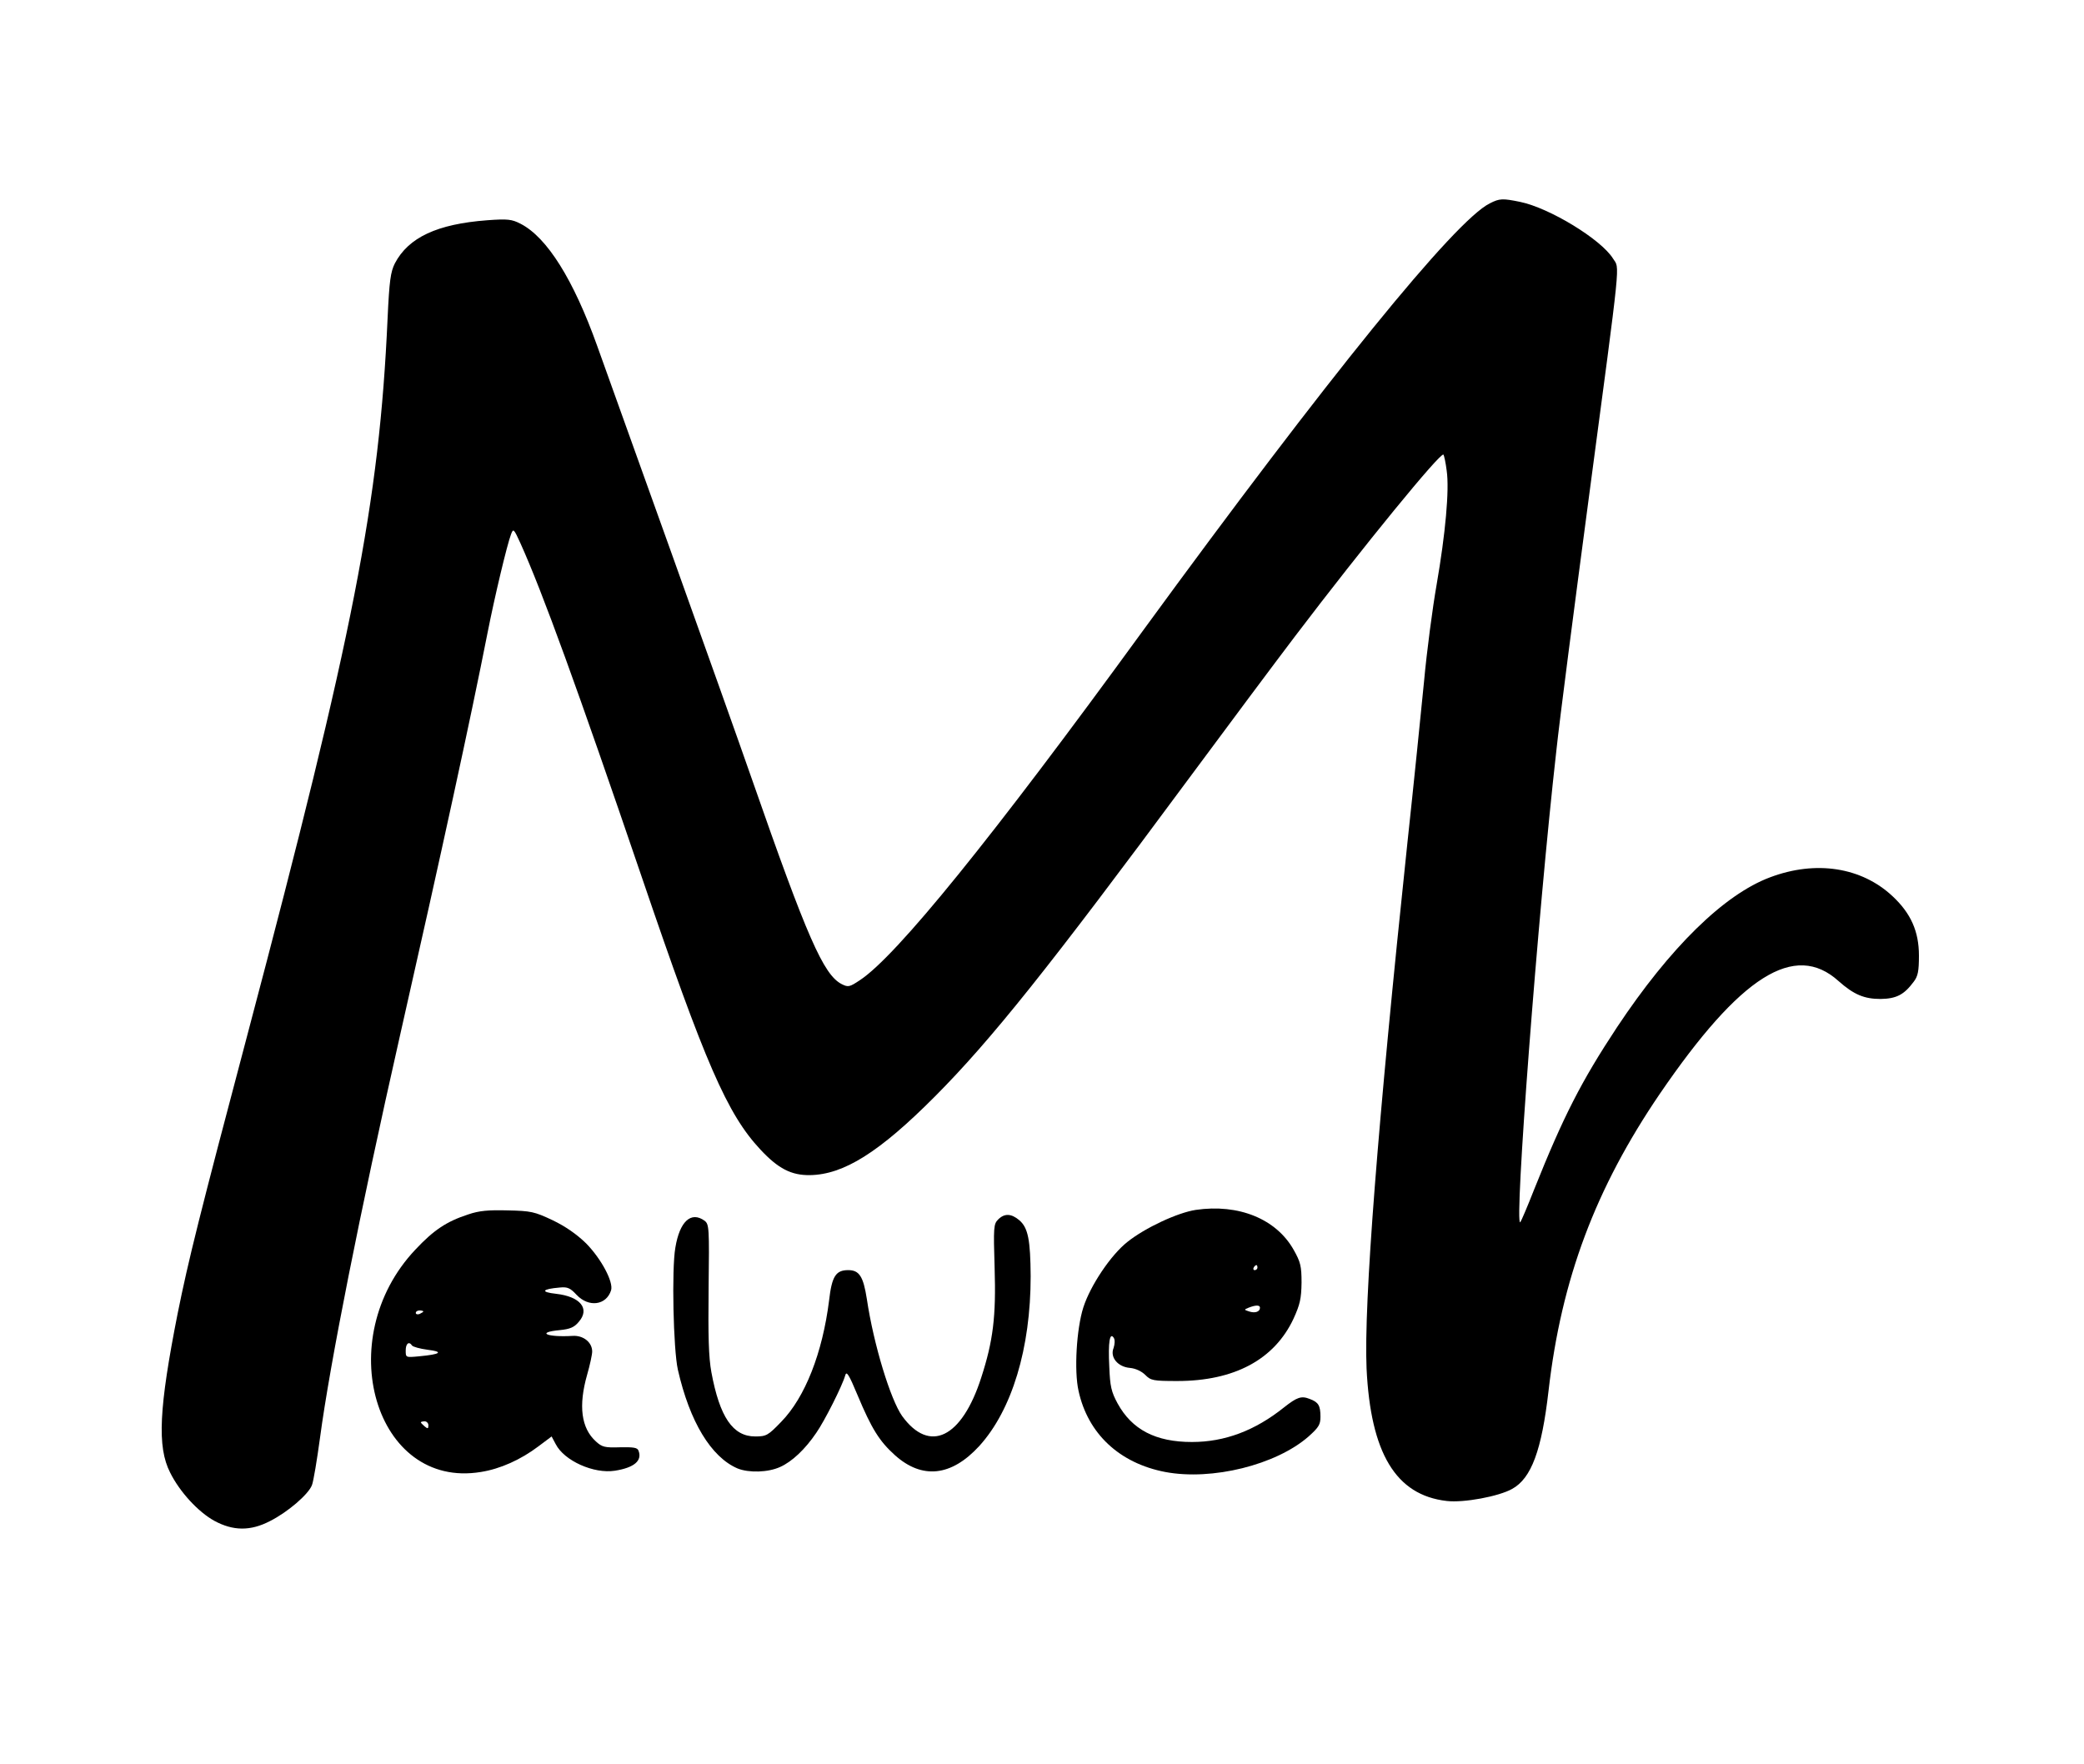 <?xml version="1.0" standalone="no"?>
<!DOCTYPE svg PUBLIC "-//W3C//DTD SVG 20010904//EN"
 "http://www.w3.org/TR/2001/REC-SVG-20010904/DTD/svg10.dtd">
<svg version="1.0" xmlns="http://www.w3.org/2000/svg"
 width="827pt" height="700pt" viewBox="0 0 827 700"
 preserveAspectRatio="xMidYMid meet">

<g transform="translate(0,700) scale(0.1,-0.1)"
fill="#000000" stroke="none">
<path d="M5912 6193 c-138 -68 -643 -691 -1376 -1695 -601 -826 -978 -1291
-1123 -1387 -42 -28 -47 -29 -73 -16 -72 37 -137 185 -355 810 -48 138 -193
545 -322 905 -129 360 -261 728 -293 817 -94 263 -199 431 -304 485 -35 18
-51 20 -133 14 -198 -15 -312 -68 -366 -171 -17 -34 -22 -68 -29 -220 -33
-730 -135 -1250 -553 -2829 -195 -736 -237 -905 -280 -1118 -74 -375 -82 -529
-30 -631 38 -77 112 -157 176 -192 74 -40 143 -41 220 -1 70 35 153 106 167
143 6 15 20 100 32 188 39 292 158 892 316 1590 168 741 281 1260 349 1605 28
142 77 348 93 390 9 24 11 22 37 -35 88 -195 227 -578 481 -1323 253 -743 340
-943 472 -1084 70 -75 122 -102 196 -101 134 2 275 90 496 312 223 224 453
512 1005 1258 154 208 345 464 424 568 275 362 578 732 589 721 3 -4 9 -32 13
-64 11 -76 -5 -250 -40 -452 -16 -91 -39 -264 -50 -385 -12 -121 -41 -409 -66
-640 -118 -1116 -173 -1825 -162 -2085 16 -336 116 -503 318 -526 67 -8 207
18 260 48 76 42 117 153 144 388 51 444 186 804 442 1180 320 468 535 604 709
447 61 -54 102 -71 167 -71 63 1 93 17 131 68 17 22 21 42 21 104 0 96 -32
168 -105 236 -123 115 -304 143 -485 75 -183 -68 -398 -279 -608 -595 -142
-215 -213 -354 -329 -644 -27 -69 -52 -127 -55 -130 -25 -23 69 1216 143 1870
13 124 72 576 129 1005 130 978 123 905 96 949 -47 76 -252 201 -369 225 -69
14 -81 14 -120 -6z"/>
<path d="M4745 2199 c-72 -11 -201 -71 -271 -127 -66 -52 -147 -173 -175 -260
-27 -85 -37 -251 -19 -331 37 -170 162 -287 344 -322 186 -35 440 28 569 141
40 36 47 47 47 78 0 45 -8 58 -43 71 -33 13 -50 7 -102 -34 -115 -92 -235
-137 -365 -137 -144 0 -238 49 -295 153 -25 46 -30 68 -33 146 -5 97 2 139 18
114 5 -8 4 -25 -1 -40 -15 -37 17 -75 65 -79 22 -2 46 -13 61 -28 22 -22 31
-24 127 -24 226 0 385 85 461 247 26 57 31 80 32 143 0 66 -4 82 -31 130 -69
123 -218 184 -389 159z m245 -229 c0 -5 -5 -10 -11 -10 -5 0 -7 5 -4 10 3 6 8
10 11 10 2 0 4 -4 4 -10z m10 -159 c0 -16 -19 -23 -43 -15 -21 7 -21 7 -2 15
28 11 45 11 45 0z"/>
<path d="M1858 2181 c-86 -28 -137 -62 -210 -140 -335 -355 -159 -951 260
-882 77 12 159 49 229 102 l52 39 16 -30 c34 -67 152 -119 235 -106 77 12 109
40 94 79 -4 13 -20 15 -74 14 -60 -2 -71 1 -95 23 -59 53 -70 142 -35 265 11
38 20 80 20 92 0 37 -36 65 -78 62 -103 -6 -146 14 -50 23 40 4 57 11 75 33
45 52 6 100 -90 111 -64 7 -57 19 15 25 30 3 41 -2 66 -29 48 -51 118 -42 137
18 10 33 -39 125 -99 186 -37 36 -81 67 -133 92 -72 34 -86 37 -178 39 -77 2
-113 -1 -157 -16z m-178 -385 c0 -2 -7 -6 -15 -10 -8 -3 -15 -1 -15 4 0 6 7
10 15 10 8 0 15 -2 15 -4z m-45 -135 c3 -5 31 -13 62 -17 65 -8 52 -18 -34
-26 -53 -5 -53 -5 -53 23 0 28 13 38 25 20z m65 -317 c0 -14 -3 -14 -15 -4 -8
7 -15 14 -15 16 0 2 7 4 15 4 8 0 15 -7 15 -16z"/>
<path d="M3961 2161 c-18 -18 -19 -31 -14 -193 6 -192 -6 -289 -53 -434 -77
-240 -205 -303 -314 -153 -46 65 -113 283 -140 464 -14 90 -30 115 -74 115
-49 0 -65 -24 -76 -121 -26 -207 -95 -384 -190 -481 -52 -54 -59 -58 -103 -58
-89 0 -141 77 -174 255 -11 60 -13 143 -11 333 3 241 2 254 -16 268 -54 39
-99 -3 -116 -107 -15 -85 -8 -404 10 -484 47 -207 132 -347 237 -392 45 -18
121 -16 169 6 47 21 99 70 143 135 33 47 104 188 115 228 5 19 14 6 49 -78 56
-134 87 -183 148 -238 108 -97 224 -85 335 36 130 143 204 388 204 674 -1 143
-10 192 -45 222 -32 27 -59 28 -84 3z"/>
</g>
</svg>

